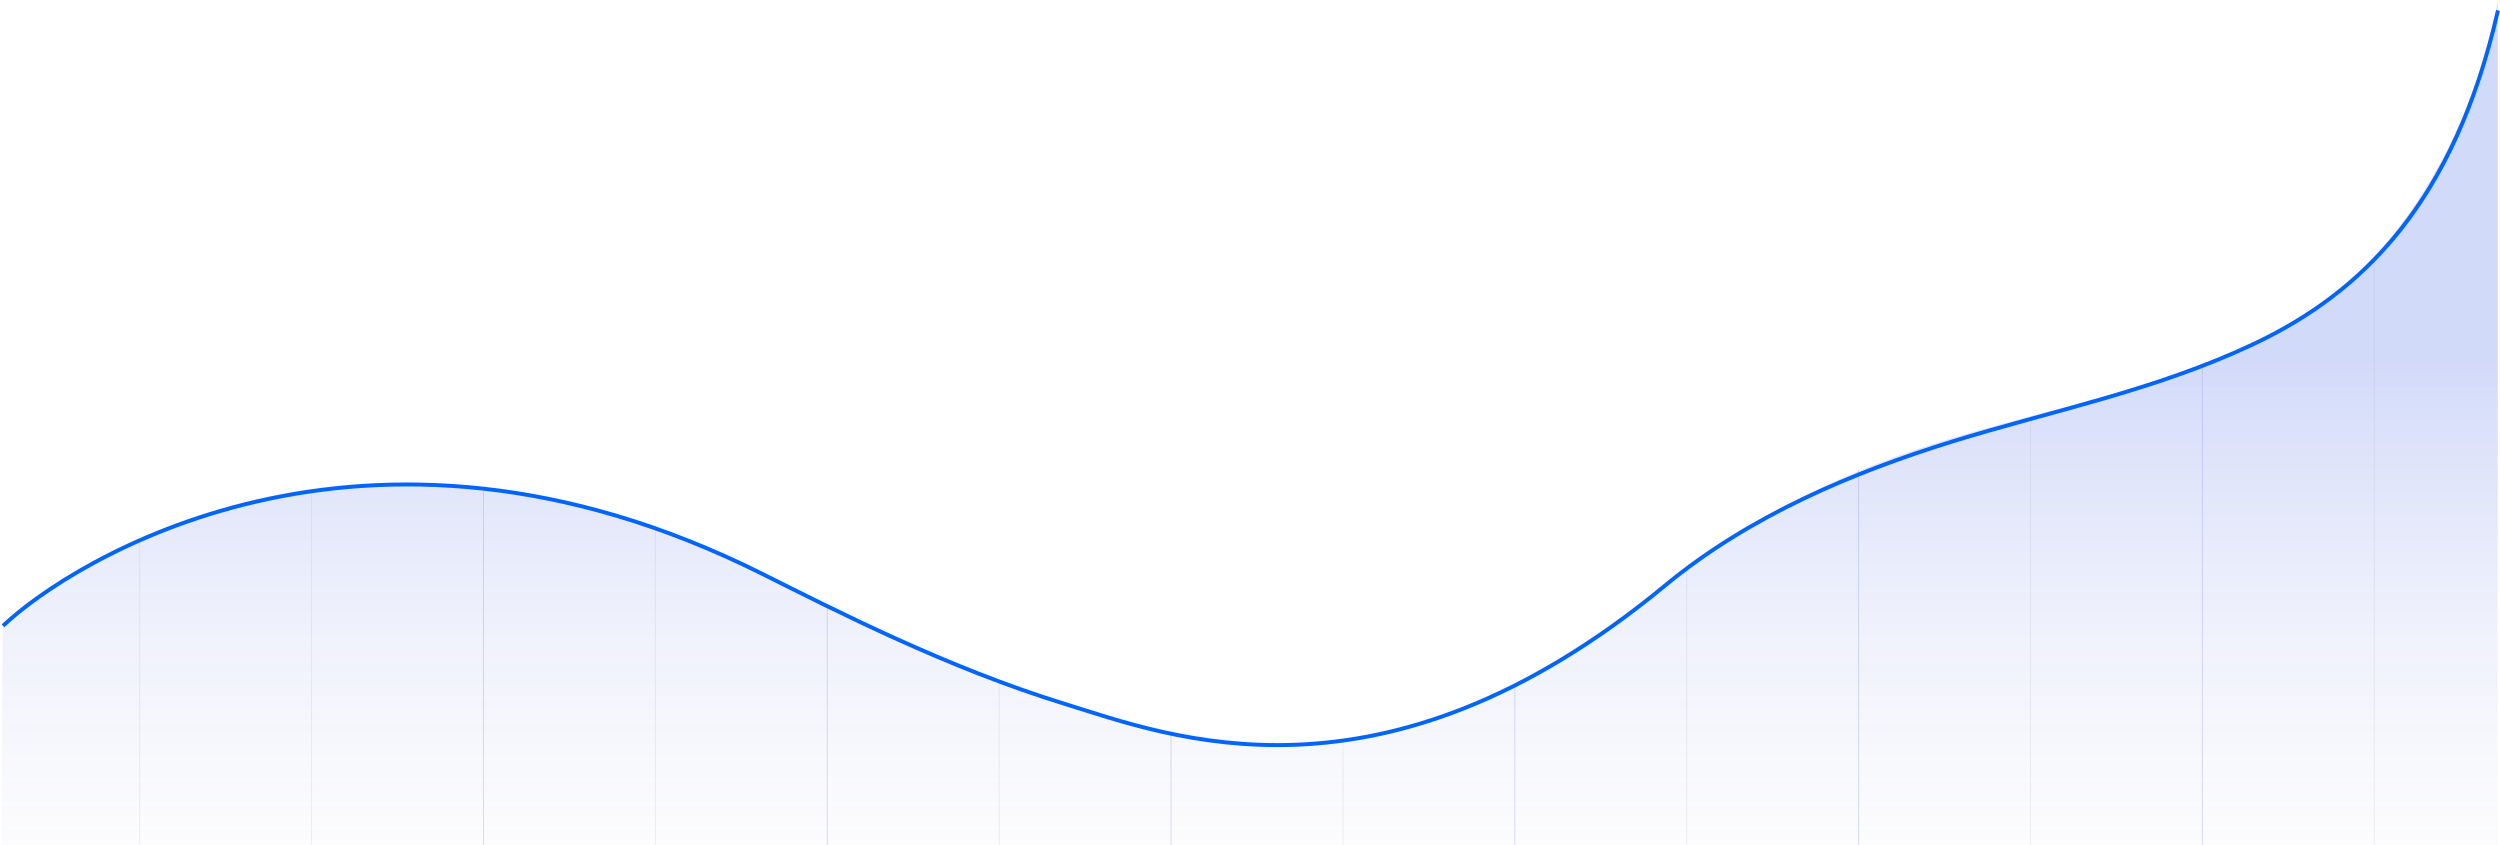<svg width="2536px" height="857px" viewBox="0 0 2536 857" version="1.1" xmlns="http://www.w3.org/2000/svg" xmlns:xlink="http://www.w3.org/1999/xlink">
    <!-- Generator: Sketch 47.1 (45422) - http://www.bohemiancoding.com/sketch -->
    <title>line_chart</title>
    <desc>Created with Sketch.</desc>
    <defs>
        <linearGradient x1="50%" y1="-1.11022302e-14%" x2="50%" y2="63.415%" id="linearGradient-1">
            <stop stop-color="#BDBBDD" stop-opacity="0" offset="0%"></stop>
            <stop stop-color="#1941E3" stop-opacity="0.198" offset="100%"></stop>
        </linearGradient>
        <path d="M249.543,618.576 C460.721,525.079 618.004,549.734 846.132,374.076 C1048.128,218.54 1204.284,173.697 1451.899,253.994 C1537.923,281.891 1637.914,325.487 1760.677,386.012 C2236.807,620.753 2531.727,332.786 2531.727,332.786 L2533.798,0.038 L0.679,0.038 L0.679,966.97 C0.679,966.97 38.365,712.072 249.543,618.576 Z" id="path-2"></path>
    </defs>
    <g id="Page-1" stroke="none" stroke-width="1" fill="none" fill-rule="evenodd">
        <g id="line_chart" transform="translate(-1, 0)">
            <g id="Lines" transform="translate(0.959, 0.727)">
                <g id="Group-3">
                    <mask id="mask-3" fill="white">
                        <use xlink:href="#path-2"></use>
                    </mask>
                    <use id="shadow1" fill="url(#linearGradient-1)" transform="translate(1267.238, 483.504) rotate(-180) translate(-1267.238, -483.504) " xlink:href="#path-2"></use>
                    <g id="Group-2"  stroke-linecap="square" stroke="#949FE6" stroke-opacity="0.372">
                        <g transform="translate(489, 367)">
                            <path d="M1745.132,1.93 L1745.132,725.429" id="15"></path>
                            <path d="M1396.402,109.757 L1396.402,715.918" id="14"></path>
                            <path d="M1047.673,325.667 L1047.673,598.448" id="13"></path>
                            <path d="M698.943,375.466 L698.943,597.618" id="12"></path>
                            <path d="M350.214,247.597 L350.214,598.618" id="11"></path>
                            <path d="M1.485,129.185 L1.485,598.777" id="10"></path>
                        </g>
                    </g>
                    <g id="Group-4" opacity="0.427"  stroke-linecap="square" stroke="#919193" stroke-opacity="0.34">
                        <g transform="translate(139.365, 260)">
                            <path d="M2269.132,1.49 L2269.132,845.11" id="8"></path>
                            <path d="M1920.402,162.862 L1920.402,769.023" id="7"></path>
                            <path d="M1571.673,315.428 L1571.673,705.597" id="6"></path>
                            <path d="M1222.943,489.783 L1222.943,705.448" id="5"></path>
                            <path d="M874.214,430.741 L874.214,705.618" id="4"></path>
                            <path d="M525.485,276.386 L525.485,705.278" id="3"></path>
                            <path d="M176.755,237.306 L176.755,705.819" id="2"></path>
                            <path d="M2.391,288.234 L2.391,706.898" id="1"></path>
                        </g>
                    </g>
                </g>
            </g>
            <path data-20p-top="stroke-dashoffset:0;" data-10p-bottom="stroke-dashoffset:2889;" d="M5.5,633.5 C71,572 368,379 774,582 C850.587,620.293 961,677 1081,714 C1186.251,746.452 1402,832 1690,594 C1776.278,522.701 1881.022,479.047 1981,448 C2080.978,416.953 2187.129,396.159 2287,349 C2398.532,296.335 2490,205 2534.5,12.5" id="chart_line" stroke="#0065FF" stroke-width="4" stroke-linecap="square"></path>
        </g>
    </g>
</svg>